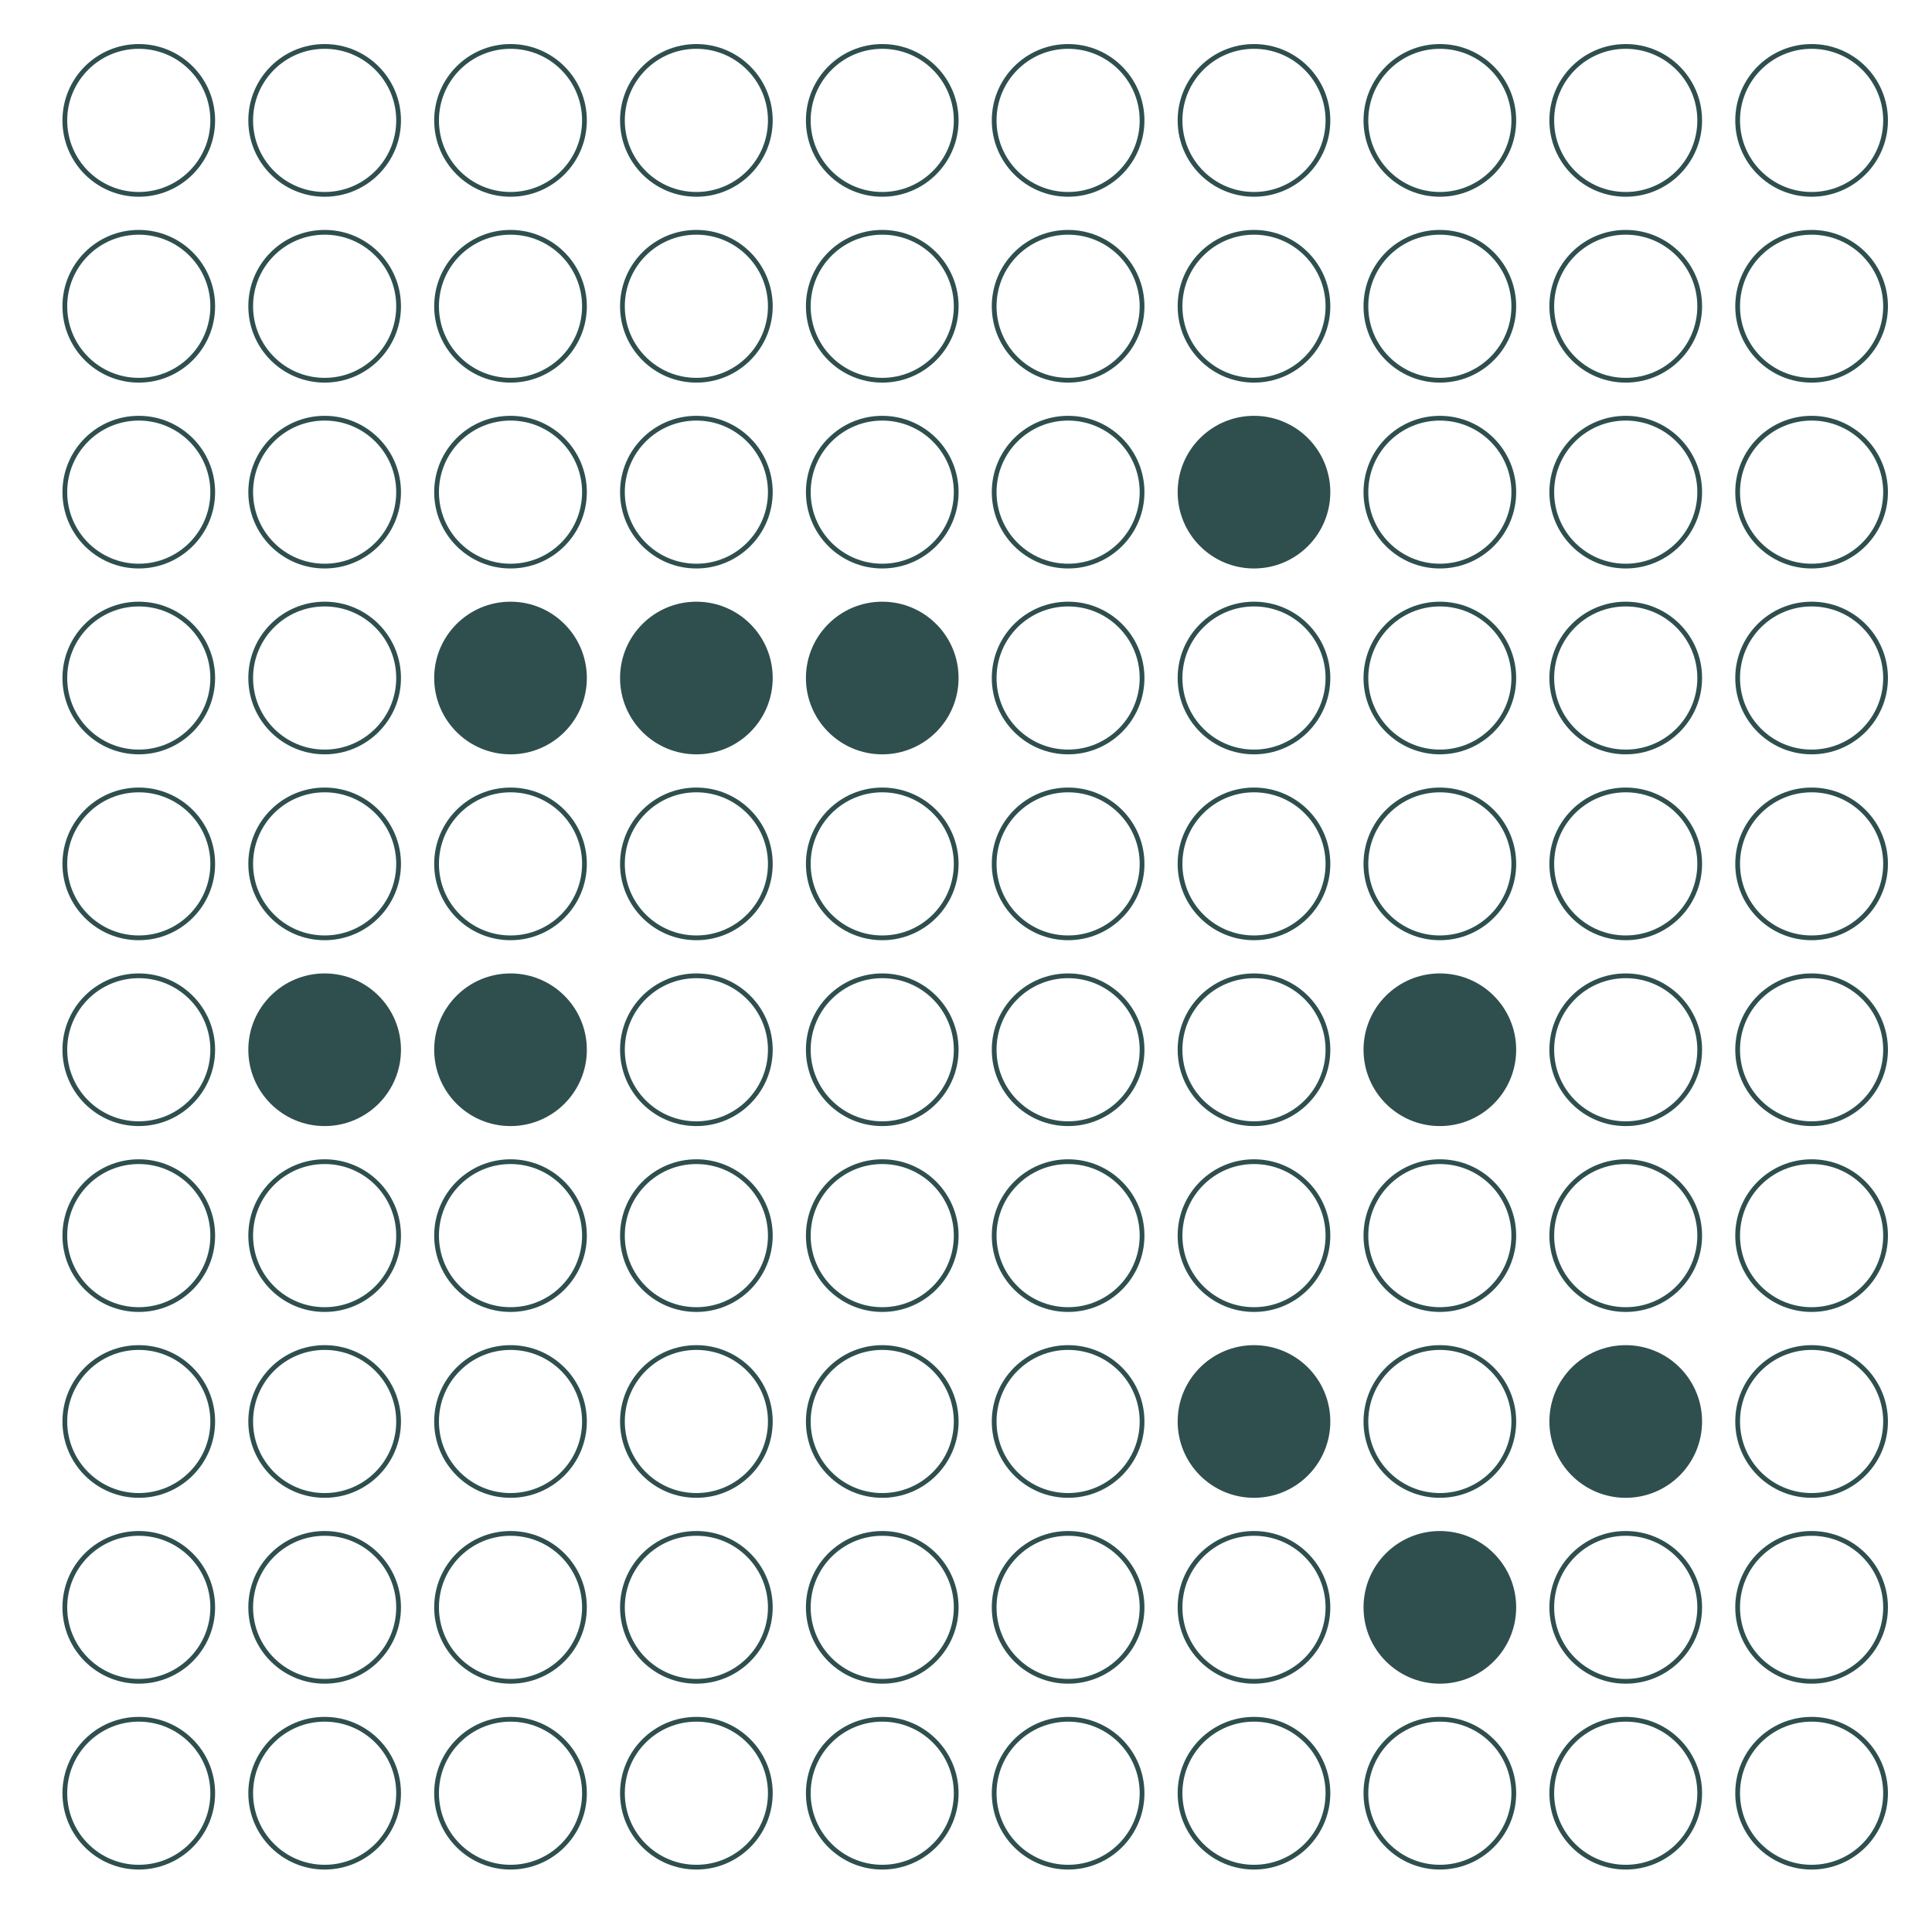 <?xml version="1.0" encoding="UTF-8"?>
<svg xmlns="http://www.w3.org/2000/svg" xmlns:xlink="http://www.w3.org/1999/xlink" width="288pt" height="288pt" viewBox="0 0 288 288" version="1.1">
<defs>
<clipPath id="clip1">
  <path d="M 8.219 5.48 L 282.52 5.48 L 282.52 279.781 L 8.219 279.781 Z M 8.219 5.48 "/>
</clipPath>
</defs>
<g id="surface114">
<rect x="0" y="0" width="288" height="288" style="fill:rgb(100%,100%,100%);fill-opacity:1;stroke:none;"/>
<rect x="0" y="0" width="288" height="288" style="fill:rgb(100%,100%,100%);fill-opacity:1;stroke:none;"/>
<g clip-path="url(#clip1)" clip-rule="nonzero">
<path style=" stroke:none;fill-rule:nonzero;fill:rgb(100%,100%,100%);fill-opacity:1;" d="M 8.219 279.781 L 282.52 279.781 L 282.52 5.48 L 8.219 5.48 Z M 8.219 279.781 "/>
</g>
<path style="fill:none;stroke-width:0.709;stroke-linecap:round;stroke-linejoin:round;stroke:rgb(18.431%,30.98%,30.98%);stroke-opacity:1;stroke-miterlimit:10;" d="M 31.711 267.312 C 31.711 273.402 26.777 278.336 20.688 278.336 C 14.598 278.336 9.664 273.402 9.664 267.312 C 9.664 261.223 14.598 256.289 20.688 256.289 C 26.777 256.289 31.711 261.223 31.711 267.312 "/>
<path style="fill:none;stroke-width:0.709;stroke-linecap:round;stroke-linejoin:round;stroke:rgb(18.431%,30.98%,30.98%);stroke-opacity:1;stroke-miterlimit:10;" d="M 59.418 267.312 C 59.418 273.402 54.484 278.336 48.395 278.336 C 42.305 278.336 37.371 273.402 37.371 267.312 C 37.371 261.223 42.305 256.289 48.395 256.289 C 54.484 256.289 59.418 261.223 59.418 267.312 "/>
<path style="fill:none;stroke-width:0.709;stroke-linecap:round;stroke-linejoin:round;stroke:rgb(18.431%,30.98%,30.98%);stroke-opacity:1;stroke-miterlimit:10;" d="M 87.125 267.312 C 87.125 273.402 82.191 278.336 76.102 278.336 C 70.012 278.336 65.078 273.402 65.078 267.312 C 65.078 261.223 70.012 256.289 76.102 256.289 C 82.191 256.289 87.125 261.223 87.125 267.312 "/>
<path style="fill:none;stroke-width:0.709;stroke-linecap:round;stroke-linejoin:round;stroke:rgb(18.431%,30.98%,30.98%);stroke-opacity:1;stroke-miterlimit:10;" d="M 114.832 267.312 C 114.832 273.402 109.898 278.336 103.809 278.336 C 97.719 278.336 92.785 273.402 92.785 267.312 C 92.785 261.223 97.719 256.289 103.809 256.289 C 109.898 256.289 114.832 261.223 114.832 267.312 "/>
<path style="fill:none;stroke-width:0.709;stroke-linecap:round;stroke-linejoin:round;stroke:rgb(18.431%,30.98%,30.98%);stroke-opacity:1;stroke-miterlimit:10;" d="M 142.539 267.312 C 142.539 273.402 137.605 278.336 131.516 278.336 C 125.43 278.336 120.492 273.402 120.492 267.312 C 120.492 261.223 125.43 256.289 131.516 256.289 C 137.605 256.289 142.539 261.223 142.539 267.312 "/>
<path style="fill:none;stroke-width:0.709;stroke-linecap:round;stroke-linejoin:round;stroke:rgb(18.431%,30.98%,30.98%);stroke-opacity:1;stroke-miterlimit:10;" d="M 170.246 267.312 C 170.246 273.402 165.312 278.336 159.223 278.336 C 153.137 278.336 148.199 273.402 148.199 267.312 C 148.199 261.223 153.137 256.289 159.223 256.289 C 165.312 256.289 170.246 261.223 170.246 267.312 "/>
<path style="fill:none;stroke-width:0.709;stroke-linecap:round;stroke-linejoin:round;stroke:rgb(18.431%,30.98%,30.98%);stroke-opacity:1;stroke-miterlimit:10;" d="M 197.953 267.312 C 197.953 273.402 193.02 278.336 186.93 278.336 C 180.844 278.336 175.906 273.402 175.906 267.312 C 175.906 261.223 180.844 256.289 186.93 256.289 C 193.02 256.289 197.953 261.223 197.953 267.312 "/>
<path style="fill:none;stroke-width:0.709;stroke-linecap:round;stroke-linejoin:round;stroke:rgb(18.431%,30.98%,30.98%);stroke-opacity:1;stroke-miterlimit:10;" d="M 225.66 267.312 C 225.66 273.402 220.727 278.336 214.637 278.336 C 208.551 278.336 203.613 273.402 203.613 267.312 C 203.613 261.223 208.551 256.289 214.637 256.289 C 220.727 256.289 225.66 261.223 225.66 267.312 "/>
<path style="fill:none;stroke-width:0.709;stroke-linecap:round;stroke-linejoin:round;stroke:rgb(18.431%,30.98%,30.98%);stroke-opacity:1;stroke-miterlimit:10;" d="M 253.371 267.312 C 253.371 273.402 248.434 278.336 242.344 278.336 C 236.258 278.336 231.32 273.402 231.32 267.312 C 231.32 261.223 236.258 256.289 242.344 256.289 C 248.434 256.289 253.371 261.223 253.371 267.312 "/>
<path style="fill:none;stroke-width:0.709;stroke-linecap:round;stroke-linejoin:round;stroke:rgb(18.431%,30.98%,30.98%);stroke-opacity:1;stroke-miterlimit:10;" d="M 281.078 267.312 C 281.078 273.402 276.141 278.336 270.051 278.336 C 263.965 278.336 259.027 273.402 259.027 267.312 C 259.027 261.223 263.965 256.289 270.051 256.289 C 276.141 256.289 281.078 261.223 281.078 267.312 "/>
<path style="fill:none;stroke-width:0.709;stroke-linecap:round;stroke-linejoin:round;stroke:rgb(18.431%,30.98%,30.98%);stroke-opacity:1;stroke-miterlimit:10;" d="M 31.711 239.605 C 31.711 245.695 26.777 250.629 20.688 250.629 C 14.598 250.629 9.664 245.695 9.664 239.605 C 9.664 233.516 14.598 228.582 20.688 228.582 C 26.777 228.582 31.711 233.516 31.711 239.605 "/>
<path style="fill:none;stroke-width:0.709;stroke-linecap:round;stroke-linejoin:round;stroke:rgb(18.431%,30.98%,30.98%);stroke-opacity:1;stroke-miterlimit:10;" d="M 59.418 239.605 C 59.418 245.695 54.484 250.629 48.395 250.629 C 42.305 250.629 37.371 245.695 37.371 239.605 C 37.371 233.516 42.305 228.582 48.395 228.582 C 54.484 228.582 59.418 233.516 59.418 239.605 "/>
<path style="fill:none;stroke-width:0.709;stroke-linecap:round;stroke-linejoin:round;stroke:rgb(18.431%,30.98%,30.98%);stroke-opacity:1;stroke-miterlimit:10;" d="M 87.125 239.605 C 87.125 245.695 82.191 250.629 76.102 250.629 C 70.012 250.629 65.078 245.695 65.078 239.605 C 65.078 233.516 70.012 228.582 76.102 228.582 C 82.191 228.582 87.125 233.516 87.125 239.605 "/>
<path style="fill:none;stroke-width:0.709;stroke-linecap:round;stroke-linejoin:round;stroke:rgb(18.431%,30.98%,30.98%);stroke-opacity:1;stroke-miterlimit:10;" d="M 114.832 239.605 C 114.832 245.695 109.898 250.629 103.809 250.629 C 97.719 250.629 92.785 245.695 92.785 239.605 C 92.785 233.516 97.719 228.582 103.809 228.582 C 109.898 228.582 114.832 233.516 114.832 239.605 "/>
<path style="fill:none;stroke-width:0.709;stroke-linecap:round;stroke-linejoin:round;stroke:rgb(18.431%,30.98%,30.98%);stroke-opacity:1;stroke-miterlimit:10;" d="M 142.539 239.605 C 142.539 245.695 137.605 250.629 131.516 250.629 C 125.43 250.629 120.492 245.695 120.492 239.605 C 120.492 233.516 125.43 228.582 131.516 228.582 C 137.605 228.582 142.539 233.516 142.539 239.605 "/>
<path style="fill:none;stroke-width:0.709;stroke-linecap:round;stroke-linejoin:round;stroke:rgb(18.431%,30.98%,30.98%);stroke-opacity:1;stroke-miterlimit:10;" d="M 170.246 239.605 C 170.246 245.695 165.312 250.629 159.223 250.629 C 153.137 250.629 148.199 245.695 148.199 239.605 C 148.199 233.516 153.137 228.582 159.223 228.582 C 165.312 228.582 170.246 233.516 170.246 239.605 "/>
<path style="fill:none;stroke-width:0.709;stroke-linecap:round;stroke-linejoin:round;stroke:rgb(18.431%,30.98%,30.98%);stroke-opacity:1;stroke-miterlimit:10;" d="M 197.953 239.605 C 197.953 245.695 193.02 250.629 186.93 250.629 C 180.844 250.629 175.906 245.695 175.906 239.605 C 175.906 233.516 180.844 228.582 186.93 228.582 C 193.02 228.582 197.953 233.516 197.953 239.605 "/>
<path style="fill-rule:nonzero;fill:rgb(18.431%,30.98%,30.98%);fill-opacity:1;stroke-width:0.709;stroke-linecap:round;stroke-linejoin:round;stroke:rgb(18.431%,30.98%,30.98%);stroke-opacity:1;stroke-miterlimit:10;" d="M 225.66 239.605 C 225.66 245.695 220.727 250.629 214.637 250.629 C 208.551 250.629 203.613 245.695 203.613 239.605 C 203.613 233.516 208.551 228.582 214.637 228.582 C 220.727 228.582 225.66 233.516 225.66 239.605 "/>
<path style="fill:none;stroke-width:0.709;stroke-linecap:round;stroke-linejoin:round;stroke:rgb(18.431%,30.98%,30.98%);stroke-opacity:1;stroke-miterlimit:10;" d="M 253.371 239.605 C 253.371 245.695 248.434 250.629 242.344 250.629 C 236.258 250.629 231.32 245.695 231.32 239.605 C 231.32 233.516 236.258 228.582 242.344 228.582 C 248.434 228.582 253.371 233.516 253.371 239.605 "/>
<path style="fill:none;stroke-width:0.709;stroke-linecap:round;stroke-linejoin:round;stroke:rgb(18.431%,30.98%,30.98%);stroke-opacity:1;stroke-miterlimit:10;" d="M 281.078 239.605 C 281.078 245.695 276.141 250.629 270.051 250.629 C 263.965 250.629 259.027 245.695 259.027 239.605 C 259.027 233.516 263.965 228.582 270.051 228.582 C 276.141 228.582 281.078 233.516 281.078 239.605 "/>
<path style="fill:none;stroke-width:0.709;stroke-linecap:round;stroke-linejoin:round;stroke:rgb(18.431%,30.98%,30.98%);stroke-opacity:1;stroke-miterlimit:10;" d="M 31.711 211.898 C 31.711 217.988 26.777 222.922 20.688 222.922 C 14.598 222.922 9.664 217.988 9.664 211.898 C 9.664 205.809 14.598 200.875 20.688 200.875 C 26.777 200.875 31.711 205.809 31.711 211.898 "/>
<path style="fill:none;stroke-width:0.709;stroke-linecap:round;stroke-linejoin:round;stroke:rgb(18.431%,30.98%,30.98%);stroke-opacity:1;stroke-miterlimit:10;" d="M 59.418 211.898 C 59.418 217.988 54.484 222.922 48.395 222.922 C 42.305 222.922 37.371 217.988 37.371 211.898 C 37.371 205.809 42.305 200.875 48.395 200.875 C 54.484 200.875 59.418 205.809 59.418 211.898 "/>
<path style="fill:none;stroke-width:0.709;stroke-linecap:round;stroke-linejoin:round;stroke:rgb(18.431%,30.98%,30.98%);stroke-opacity:1;stroke-miterlimit:10;" d="M 87.125 211.898 C 87.125 217.988 82.191 222.922 76.102 222.922 C 70.012 222.922 65.078 217.988 65.078 211.898 C 65.078 205.809 70.012 200.875 76.102 200.875 C 82.191 200.875 87.125 205.809 87.125 211.898 "/>
<path style="fill:none;stroke-width:0.709;stroke-linecap:round;stroke-linejoin:round;stroke:rgb(18.431%,30.98%,30.98%);stroke-opacity:1;stroke-miterlimit:10;" d="M 114.832 211.898 C 114.832 217.988 109.898 222.922 103.809 222.922 C 97.719 222.922 92.785 217.988 92.785 211.898 C 92.785 205.809 97.719 200.875 103.809 200.875 C 109.898 200.875 114.832 205.809 114.832 211.898 "/>
<path style="fill:none;stroke-width:0.709;stroke-linecap:round;stroke-linejoin:round;stroke:rgb(18.431%,30.98%,30.98%);stroke-opacity:1;stroke-miterlimit:10;" d="M 142.539 211.898 C 142.539 217.988 137.605 222.922 131.516 222.922 C 125.43 222.922 120.492 217.988 120.492 211.898 C 120.492 205.809 125.43 200.875 131.516 200.875 C 137.605 200.875 142.539 205.809 142.539 211.898 "/>
<path style="fill:none;stroke-width:0.709;stroke-linecap:round;stroke-linejoin:round;stroke:rgb(18.431%,30.98%,30.98%);stroke-opacity:1;stroke-miterlimit:10;" d="M 170.246 211.898 C 170.246 217.988 165.312 222.922 159.223 222.922 C 153.137 222.922 148.199 217.988 148.199 211.898 C 148.199 205.809 153.137 200.875 159.223 200.875 C 165.312 200.875 170.246 205.809 170.246 211.898 "/>
<path style="fill-rule:nonzero;fill:rgb(18.431%,30.98%,30.98%);fill-opacity:1;stroke-width:0.709;stroke-linecap:round;stroke-linejoin:round;stroke:rgb(18.431%,30.98%,30.98%);stroke-opacity:1;stroke-miterlimit:10;" d="M 197.953 211.898 C 197.953 217.988 193.02 222.922 186.93 222.922 C 180.844 222.922 175.906 217.988 175.906 211.898 C 175.906 205.809 180.844 200.875 186.93 200.875 C 193.02 200.875 197.953 205.809 197.953 211.898 "/>
<path style="fill:none;stroke-width:0.709;stroke-linecap:round;stroke-linejoin:round;stroke:rgb(18.431%,30.98%,30.98%);stroke-opacity:1;stroke-miterlimit:10;" d="M 225.66 211.898 C 225.66 217.988 220.727 222.922 214.637 222.922 C 208.551 222.922 203.613 217.988 203.613 211.898 C 203.613 205.809 208.551 200.875 214.637 200.875 C 220.727 200.875 225.66 205.809 225.66 211.898 "/>
<path style="fill-rule:nonzero;fill:rgb(18.431%,30.98%,30.98%);fill-opacity:1;stroke-width:0.709;stroke-linecap:round;stroke-linejoin:round;stroke:rgb(18.431%,30.98%,30.98%);stroke-opacity:1;stroke-miterlimit:10;" d="M 253.371 211.898 C 253.371 217.988 248.434 222.922 242.344 222.922 C 236.258 222.922 231.32 217.988 231.32 211.898 C 231.32 205.809 236.258 200.875 242.344 200.875 C 248.434 200.875 253.371 205.809 253.371 211.898 "/>
<path style="fill:none;stroke-width:0.709;stroke-linecap:round;stroke-linejoin:round;stroke:rgb(18.431%,30.98%,30.98%);stroke-opacity:1;stroke-miterlimit:10;" d="M 281.078 211.898 C 281.078 217.988 276.141 222.922 270.051 222.922 C 263.965 222.922 259.027 217.988 259.027 211.898 C 259.027 205.809 263.965 200.875 270.051 200.875 C 276.141 200.875 281.078 205.809 281.078 211.898 "/>
<path style="fill:none;stroke-width:0.709;stroke-linecap:round;stroke-linejoin:round;stroke:rgb(18.431%,30.98%,30.98%);stroke-opacity:1;stroke-miterlimit:10;" d="M 31.711 184.191 C 31.711 190.281 26.777 195.215 20.688 195.215 C 14.598 195.215 9.664 190.281 9.664 184.191 C 9.664 178.102 14.598 173.168 20.688 173.168 C 26.777 173.168 31.711 178.102 31.711 184.191 "/>
<path style="fill:none;stroke-width:0.709;stroke-linecap:round;stroke-linejoin:round;stroke:rgb(18.431%,30.98%,30.98%);stroke-opacity:1;stroke-miterlimit:10;" d="M 59.418 184.191 C 59.418 190.281 54.484 195.215 48.395 195.215 C 42.305 195.215 37.371 190.281 37.371 184.191 C 37.371 178.102 42.305 173.168 48.395 173.168 C 54.484 173.168 59.418 178.102 59.418 184.191 "/>
<path style="fill:none;stroke-width:0.709;stroke-linecap:round;stroke-linejoin:round;stroke:rgb(18.431%,30.98%,30.98%);stroke-opacity:1;stroke-miterlimit:10;" d="M 87.125 184.191 C 87.125 190.281 82.191 195.215 76.102 195.215 C 70.012 195.215 65.078 190.281 65.078 184.191 C 65.078 178.102 70.012 173.168 76.102 173.168 C 82.191 173.168 87.125 178.102 87.125 184.191 "/>
<path style="fill:none;stroke-width:0.709;stroke-linecap:round;stroke-linejoin:round;stroke:rgb(18.431%,30.98%,30.98%);stroke-opacity:1;stroke-miterlimit:10;" d="M 114.832 184.191 C 114.832 190.281 109.898 195.215 103.809 195.215 C 97.719 195.215 92.785 190.281 92.785 184.191 C 92.785 178.102 97.719 173.168 103.809 173.168 C 109.898 173.168 114.832 178.102 114.832 184.191 "/>
<path style="fill:none;stroke-width:0.709;stroke-linecap:round;stroke-linejoin:round;stroke:rgb(18.431%,30.98%,30.98%);stroke-opacity:1;stroke-miterlimit:10;" d="M 142.539 184.191 C 142.539 190.281 137.605 195.215 131.516 195.215 C 125.43 195.215 120.492 190.281 120.492 184.191 C 120.492 178.102 125.43 173.168 131.516 173.168 C 137.605 173.168 142.539 178.102 142.539 184.191 "/>
<path style="fill:none;stroke-width:0.709;stroke-linecap:round;stroke-linejoin:round;stroke:rgb(18.431%,30.98%,30.98%);stroke-opacity:1;stroke-miterlimit:10;" d="M 170.246 184.191 C 170.246 190.281 165.312 195.215 159.223 195.215 C 153.137 195.215 148.199 190.281 148.199 184.191 C 148.199 178.102 153.137 173.168 159.223 173.168 C 165.312 173.168 170.246 178.102 170.246 184.191 "/>
<path style="fill:none;stroke-width:0.709;stroke-linecap:round;stroke-linejoin:round;stroke:rgb(18.431%,30.98%,30.98%);stroke-opacity:1;stroke-miterlimit:10;" d="M 197.953 184.191 C 197.953 190.281 193.02 195.215 186.93 195.215 C 180.844 195.215 175.906 190.281 175.906 184.191 C 175.906 178.102 180.844 173.168 186.93 173.168 C 193.02 173.168 197.953 178.102 197.953 184.191 "/>
<path style="fill:none;stroke-width:0.709;stroke-linecap:round;stroke-linejoin:round;stroke:rgb(18.431%,30.98%,30.98%);stroke-opacity:1;stroke-miterlimit:10;" d="M 225.66 184.191 C 225.66 190.281 220.727 195.215 214.637 195.215 C 208.551 195.215 203.613 190.281 203.613 184.191 C 203.613 178.102 208.551 173.168 214.637 173.168 C 220.727 173.168 225.66 178.102 225.66 184.191 "/>
<path style="fill:none;stroke-width:0.709;stroke-linecap:round;stroke-linejoin:round;stroke:rgb(18.431%,30.98%,30.98%);stroke-opacity:1;stroke-miterlimit:10;" d="M 253.371 184.191 C 253.371 190.281 248.434 195.215 242.344 195.215 C 236.258 195.215 231.32 190.281 231.32 184.191 C 231.32 178.102 236.258 173.168 242.344 173.168 C 248.434 173.168 253.371 178.102 253.371 184.191 "/>
<path style="fill:none;stroke-width:0.709;stroke-linecap:round;stroke-linejoin:round;stroke:rgb(18.431%,30.98%,30.98%);stroke-opacity:1;stroke-miterlimit:10;" d="M 281.078 184.191 C 281.078 190.281 276.141 195.215 270.051 195.215 C 263.965 195.215 259.027 190.281 259.027 184.191 C 259.027 178.102 263.965 173.168 270.051 173.168 C 276.141 173.168 281.078 178.102 281.078 184.191 "/>
<path style="fill:none;stroke-width:0.709;stroke-linecap:round;stroke-linejoin:round;stroke:rgb(18.431%,30.98%,30.98%);stroke-opacity:1;stroke-miterlimit:10;" d="M 31.711 156.484 C 31.711 162.57 26.777 167.508 20.688 167.508 C 14.598 167.508 9.664 162.57 9.664 156.484 C 9.664 150.395 14.598 145.461 20.688 145.461 C 26.777 145.461 31.711 150.395 31.711 156.484 "/>
<path style="fill-rule:nonzero;fill:rgb(18.431%,30.98%,30.98%);fill-opacity:1;stroke-width:0.709;stroke-linecap:round;stroke-linejoin:round;stroke:rgb(18.431%,30.98%,30.98%);stroke-opacity:1;stroke-miterlimit:10;" d="M 59.418 156.484 C 59.418 162.57 54.484 167.508 48.395 167.508 C 42.305 167.508 37.371 162.57 37.371 156.484 C 37.371 150.395 42.305 145.461 48.395 145.461 C 54.484 145.461 59.418 150.395 59.418 156.484 "/>
<path style="fill-rule:nonzero;fill:rgb(18.431%,30.98%,30.98%);fill-opacity:1;stroke-width:0.709;stroke-linecap:round;stroke-linejoin:round;stroke:rgb(18.431%,30.98%,30.98%);stroke-opacity:1;stroke-miterlimit:10;" d="M 87.125 156.484 C 87.125 162.57 82.191 167.508 76.102 167.508 C 70.012 167.508 65.078 162.57 65.078 156.484 C 65.078 150.395 70.012 145.461 76.102 145.461 C 82.191 145.461 87.125 150.395 87.125 156.484 "/>
<path style="fill:none;stroke-width:0.709;stroke-linecap:round;stroke-linejoin:round;stroke:rgb(18.431%,30.98%,30.98%);stroke-opacity:1;stroke-miterlimit:10;" d="M 114.832 156.484 C 114.832 162.57 109.898 167.508 103.809 167.508 C 97.719 167.508 92.785 162.57 92.785 156.484 C 92.785 150.395 97.719 145.461 103.809 145.461 C 109.898 145.461 114.832 150.395 114.832 156.484 "/>
<path style="fill:none;stroke-width:0.709;stroke-linecap:round;stroke-linejoin:round;stroke:rgb(18.431%,30.98%,30.98%);stroke-opacity:1;stroke-miterlimit:10;" d="M 142.539 156.484 C 142.539 162.57 137.605 167.508 131.516 167.508 C 125.43 167.508 120.492 162.57 120.492 156.484 C 120.492 150.395 125.43 145.461 131.516 145.461 C 137.605 145.461 142.539 150.395 142.539 156.484 "/>
<path style="fill:none;stroke-width:0.709;stroke-linecap:round;stroke-linejoin:round;stroke:rgb(18.431%,30.98%,30.98%);stroke-opacity:1;stroke-miterlimit:10;" d="M 170.246 156.484 C 170.246 162.57 165.312 167.508 159.223 167.508 C 153.137 167.508 148.199 162.57 148.199 156.484 C 148.199 150.395 153.137 145.461 159.223 145.461 C 165.312 145.461 170.246 150.395 170.246 156.484 "/>
<path style="fill:none;stroke-width:0.709;stroke-linecap:round;stroke-linejoin:round;stroke:rgb(18.431%,30.98%,30.98%);stroke-opacity:1;stroke-miterlimit:10;" d="M 197.953 156.484 C 197.953 162.57 193.02 167.508 186.93 167.508 C 180.844 167.508 175.906 162.57 175.906 156.484 C 175.906 150.395 180.844 145.461 186.93 145.461 C 193.02 145.461 197.953 150.395 197.953 156.484 "/>
<path style="fill-rule:nonzero;fill:rgb(18.431%,30.98%,30.98%);fill-opacity:1;stroke-width:0.709;stroke-linecap:round;stroke-linejoin:round;stroke:rgb(18.431%,30.98%,30.98%);stroke-opacity:1;stroke-miterlimit:10;" d="M 225.66 156.484 C 225.66 162.57 220.727 167.508 214.637 167.508 C 208.551 167.508 203.613 162.57 203.613 156.484 C 203.613 150.395 208.551 145.461 214.637 145.461 C 220.727 145.461 225.66 150.395 225.66 156.484 "/>
<path style="fill:none;stroke-width:0.709;stroke-linecap:round;stroke-linejoin:round;stroke:rgb(18.431%,30.98%,30.98%);stroke-opacity:1;stroke-miterlimit:10;" d="M 253.371 156.484 C 253.371 162.57 248.434 167.508 242.344 167.508 C 236.258 167.508 231.32 162.57 231.32 156.484 C 231.32 150.395 236.258 145.461 242.344 145.461 C 248.434 145.461 253.371 150.395 253.371 156.484 "/>
<path style="fill:none;stroke-width:0.709;stroke-linecap:round;stroke-linejoin:round;stroke:rgb(18.431%,30.98%,30.98%);stroke-opacity:1;stroke-miterlimit:10;" d="M 281.078 156.484 C 281.078 162.57 276.141 167.508 270.051 167.508 C 263.965 167.508 259.027 162.57 259.027 156.484 C 259.027 150.395 263.965 145.461 270.051 145.461 C 276.141 145.461 281.078 150.395 281.078 156.484 "/>
<path style="fill:none;stroke-width:0.709;stroke-linecap:round;stroke-linejoin:round;stroke:rgb(18.431%,30.98%,30.98%);stroke-opacity:1;stroke-miterlimit:10;" d="M 31.711 128.777 C 31.711 134.863 26.777 139.801 20.688 139.801 C 14.598 139.801 9.664 134.863 9.664 128.777 C 9.664 122.688 14.598 117.754 20.688 117.754 C 26.777 117.754 31.711 122.688 31.711 128.777 "/>
<path style="fill:none;stroke-width:0.709;stroke-linecap:round;stroke-linejoin:round;stroke:rgb(18.431%,30.98%,30.98%);stroke-opacity:1;stroke-miterlimit:10;" d="M 59.418 128.777 C 59.418 134.863 54.484 139.801 48.395 139.801 C 42.305 139.801 37.371 134.863 37.371 128.777 C 37.371 122.688 42.305 117.754 48.395 117.754 C 54.484 117.754 59.418 122.688 59.418 128.777 "/>
<path style="fill:none;stroke-width:0.709;stroke-linecap:round;stroke-linejoin:round;stroke:rgb(18.431%,30.98%,30.98%);stroke-opacity:1;stroke-miterlimit:10;" d="M 87.125 128.777 C 87.125 134.863 82.191 139.801 76.102 139.801 C 70.012 139.801 65.078 134.863 65.078 128.777 C 65.078 122.688 70.012 117.754 76.102 117.754 C 82.191 117.754 87.125 122.688 87.125 128.777 "/>
<path style="fill:none;stroke-width:0.709;stroke-linecap:round;stroke-linejoin:round;stroke:rgb(18.431%,30.98%,30.98%);stroke-opacity:1;stroke-miterlimit:10;" d="M 114.832 128.777 C 114.832 134.863 109.898 139.801 103.809 139.801 C 97.719 139.801 92.785 134.863 92.785 128.777 C 92.785 122.688 97.719 117.754 103.809 117.754 C 109.898 117.754 114.832 122.688 114.832 128.777 "/>
<path style="fill:none;stroke-width:0.709;stroke-linecap:round;stroke-linejoin:round;stroke:rgb(18.431%,30.98%,30.98%);stroke-opacity:1;stroke-miterlimit:10;" d="M 142.539 128.777 C 142.539 134.863 137.605 139.801 131.516 139.801 C 125.43 139.801 120.492 134.863 120.492 128.777 C 120.492 122.688 125.43 117.754 131.516 117.754 C 137.605 117.754 142.539 122.688 142.539 128.777 "/>
<path style="fill:none;stroke-width:0.709;stroke-linecap:round;stroke-linejoin:round;stroke:rgb(18.431%,30.98%,30.98%);stroke-opacity:1;stroke-miterlimit:10;" d="M 170.246 128.777 C 170.246 134.863 165.312 139.801 159.223 139.801 C 153.137 139.801 148.199 134.863 148.199 128.777 C 148.199 122.688 153.137 117.754 159.223 117.754 C 165.312 117.754 170.246 122.688 170.246 128.777 "/>
<path style="fill:none;stroke-width:0.709;stroke-linecap:round;stroke-linejoin:round;stroke:rgb(18.431%,30.98%,30.98%);stroke-opacity:1;stroke-miterlimit:10;" d="M 197.953 128.777 C 197.953 134.863 193.02 139.801 186.93 139.801 C 180.844 139.801 175.906 134.863 175.906 128.777 C 175.906 122.688 180.844 117.754 186.93 117.754 C 193.02 117.754 197.953 122.688 197.953 128.777 "/>
<path style="fill:none;stroke-width:0.709;stroke-linecap:round;stroke-linejoin:round;stroke:rgb(18.431%,30.98%,30.98%);stroke-opacity:1;stroke-miterlimit:10;" d="M 225.66 128.777 C 225.66 134.863 220.727 139.801 214.637 139.801 C 208.551 139.801 203.613 134.863 203.613 128.777 C 203.613 122.688 208.551 117.754 214.637 117.754 C 220.727 117.754 225.66 122.688 225.66 128.777 "/>
<path style="fill:none;stroke-width:0.709;stroke-linecap:round;stroke-linejoin:round;stroke:rgb(18.431%,30.98%,30.98%);stroke-opacity:1;stroke-miterlimit:10;" d="M 253.371 128.777 C 253.371 134.863 248.434 139.801 242.344 139.801 C 236.258 139.801 231.32 134.863 231.32 128.777 C 231.32 122.688 236.258 117.754 242.344 117.754 C 248.434 117.754 253.371 122.688 253.371 128.777 "/>
<path style="fill:none;stroke-width:0.709;stroke-linecap:round;stroke-linejoin:round;stroke:rgb(18.431%,30.98%,30.98%);stroke-opacity:1;stroke-miterlimit:10;" d="M 281.078 128.777 C 281.078 134.863 276.141 139.801 270.051 139.801 C 263.965 139.801 259.027 134.863 259.027 128.777 C 259.027 122.688 263.965 117.754 270.051 117.754 C 276.141 117.754 281.078 122.688 281.078 128.777 "/>
<path style="fill:none;stroke-width:0.709;stroke-linecap:round;stroke-linejoin:round;stroke:rgb(18.431%,30.98%,30.98%);stroke-opacity:1;stroke-miterlimit:10;" d="M 31.711 101.07 C 31.711 107.156 26.777 112.094 20.688 112.094 C 14.598 112.094 9.664 107.156 9.664 101.07 C 9.664 94.98 14.598 90.047 20.688 90.047 C 26.777 90.047 31.711 94.98 31.711 101.07 "/>
<path style="fill:none;stroke-width:0.709;stroke-linecap:round;stroke-linejoin:round;stroke:rgb(18.431%,30.98%,30.98%);stroke-opacity:1;stroke-miterlimit:10;" d="M 59.418 101.07 C 59.418 107.156 54.484 112.094 48.395 112.094 C 42.305 112.094 37.371 107.156 37.371 101.07 C 37.371 94.98 42.305 90.047 48.395 90.047 C 54.484 90.047 59.418 94.98 59.418 101.07 "/>
<path style="fill-rule:nonzero;fill:rgb(18.431%,30.98%,30.98%);fill-opacity:1;stroke-width:0.709;stroke-linecap:round;stroke-linejoin:round;stroke:rgb(18.431%,30.98%,30.98%);stroke-opacity:1;stroke-miterlimit:10;" d="M 87.125 101.07 C 87.125 107.156 82.191 112.094 76.102 112.094 C 70.012 112.094 65.078 107.156 65.078 101.07 C 65.078 94.98 70.012 90.047 76.102 90.047 C 82.191 90.047 87.125 94.98 87.125 101.07 "/>
<path style="fill-rule:nonzero;fill:rgb(18.431%,30.98%,30.98%);fill-opacity:1;stroke-width:0.709;stroke-linecap:round;stroke-linejoin:round;stroke:rgb(18.431%,30.98%,30.98%);stroke-opacity:1;stroke-miterlimit:10;" d="M 114.832 101.07 C 114.832 107.156 109.898 112.094 103.809 112.094 C 97.719 112.094 92.785 107.156 92.785 101.07 C 92.785 94.98 97.719 90.047 103.809 90.047 C 109.898 90.047 114.832 94.98 114.832 101.07 "/>
<path style="fill-rule:nonzero;fill:rgb(18.431%,30.98%,30.98%);fill-opacity:1;stroke-width:0.709;stroke-linecap:round;stroke-linejoin:round;stroke:rgb(18.431%,30.98%,30.98%);stroke-opacity:1;stroke-miterlimit:10;" d="M 142.539 101.07 C 142.539 107.156 137.605 112.094 131.516 112.094 C 125.43 112.094 120.492 107.156 120.492 101.07 C 120.492 94.98 125.43 90.047 131.516 90.047 C 137.605 90.047 142.539 94.98 142.539 101.07 "/>
<path style="fill:none;stroke-width:0.709;stroke-linecap:round;stroke-linejoin:round;stroke:rgb(18.431%,30.98%,30.98%);stroke-opacity:1;stroke-miterlimit:10;" d="M 170.246 101.07 C 170.246 107.156 165.312 112.094 159.223 112.094 C 153.137 112.094 148.199 107.156 148.199 101.07 C 148.199 94.98 153.137 90.047 159.223 90.047 C 165.312 90.047 170.246 94.98 170.246 101.07 "/>
<path style="fill:none;stroke-width:0.709;stroke-linecap:round;stroke-linejoin:round;stroke:rgb(18.431%,30.98%,30.98%);stroke-opacity:1;stroke-miterlimit:10;" d="M 197.953 101.07 C 197.953 107.156 193.02 112.094 186.93 112.094 C 180.844 112.094 175.906 107.156 175.906 101.07 C 175.906 94.98 180.844 90.047 186.93 90.047 C 193.02 90.047 197.953 94.98 197.953 101.07 "/>
<path style="fill:none;stroke-width:0.709;stroke-linecap:round;stroke-linejoin:round;stroke:rgb(18.431%,30.98%,30.98%);stroke-opacity:1;stroke-miterlimit:10;" d="M 225.66 101.07 C 225.66 107.156 220.727 112.094 214.637 112.094 C 208.551 112.094 203.613 107.156 203.613 101.07 C 203.613 94.98 208.551 90.047 214.637 90.047 C 220.727 90.047 225.66 94.98 225.66 101.07 "/>
<path style="fill:none;stroke-width:0.709;stroke-linecap:round;stroke-linejoin:round;stroke:rgb(18.431%,30.98%,30.98%);stroke-opacity:1;stroke-miterlimit:10;" d="M 253.371 101.07 C 253.371 107.156 248.434 112.094 242.344 112.094 C 236.258 112.094 231.32 107.156 231.32 101.07 C 231.32 94.98 236.258 90.047 242.344 90.047 C 248.434 90.047 253.371 94.98 253.371 101.07 "/>
<path style="fill:none;stroke-width:0.709;stroke-linecap:round;stroke-linejoin:round;stroke:rgb(18.431%,30.98%,30.98%);stroke-opacity:1;stroke-miterlimit:10;" d="M 281.078 101.07 C 281.078 107.156 276.141 112.094 270.051 112.094 C 263.965 112.094 259.027 107.156 259.027 101.07 C 259.027 94.98 263.965 90.047 270.051 90.047 C 276.141 90.047 281.078 94.98 281.078 101.07 "/>
<path style="fill:none;stroke-width:0.709;stroke-linecap:round;stroke-linejoin:round;stroke:rgb(18.431%,30.98%,30.98%);stroke-opacity:1;stroke-miterlimit:10;" d="M 31.711 73.363 C 31.711 79.449 26.777 84.387 20.688 84.387 C 14.598 84.387 9.664 79.449 9.664 73.363 C 9.664 67.273 14.598 62.34 20.688 62.34 C 26.777 62.34 31.711 67.273 31.711 73.363 "/>
<path style="fill:none;stroke-width:0.709;stroke-linecap:round;stroke-linejoin:round;stroke:rgb(18.431%,30.98%,30.98%);stroke-opacity:1;stroke-miterlimit:10;" d="M 59.418 73.363 C 59.418 79.449 54.484 84.387 48.395 84.387 C 42.305 84.387 37.371 79.449 37.371 73.363 C 37.371 67.273 42.305 62.34 48.395 62.34 C 54.484 62.34 59.418 67.273 59.418 73.363 "/>
<path style="fill:none;stroke-width:0.709;stroke-linecap:round;stroke-linejoin:round;stroke:rgb(18.431%,30.98%,30.98%);stroke-opacity:1;stroke-miterlimit:10;" d="M 87.125 73.363 C 87.125 79.449 82.191 84.387 76.102 84.387 C 70.012 84.387 65.078 79.449 65.078 73.363 C 65.078 67.273 70.012 62.34 76.102 62.34 C 82.191 62.34 87.125 67.273 87.125 73.363 "/>
<path style="fill:none;stroke-width:0.709;stroke-linecap:round;stroke-linejoin:round;stroke:rgb(18.431%,30.98%,30.98%);stroke-opacity:1;stroke-miterlimit:10;" d="M 114.832 73.363 C 114.832 79.449 109.898 84.387 103.809 84.387 C 97.719 84.387 92.785 79.449 92.785 73.363 C 92.785 67.273 97.719 62.34 103.809 62.34 C 109.898 62.34 114.832 67.273 114.832 73.363 "/>
<path style="fill:none;stroke-width:0.709;stroke-linecap:round;stroke-linejoin:round;stroke:rgb(18.431%,30.98%,30.98%);stroke-opacity:1;stroke-miterlimit:10;" d="M 142.539 73.363 C 142.539 79.449 137.605 84.387 131.516 84.387 C 125.43 84.387 120.492 79.449 120.492 73.363 C 120.492 67.273 125.43 62.34 131.516 62.34 C 137.605 62.34 142.539 67.273 142.539 73.363 "/>
<path style="fill:none;stroke-width:0.709;stroke-linecap:round;stroke-linejoin:round;stroke:rgb(18.431%,30.98%,30.98%);stroke-opacity:1;stroke-miterlimit:10;" d="M 170.246 73.363 C 170.246 79.449 165.312 84.387 159.223 84.387 C 153.137 84.387 148.199 79.449 148.199 73.363 C 148.199 67.273 153.137 62.34 159.223 62.34 C 165.312 62.34 170.246 67.273 170.246 73.363 "/>
<path style="fill-rule:nonzero;fill:rgb(18.431%,30.98%,30.98%);fill-opacity:1;stroke-width:0.709;stroke-linecap:round;stroke-linejoin:round;stroke:rgb(18.431%,30.98%,30.98%);stroke-opacity:1;stroke-miterlimit:10;" d="M 197.953 73.363 C 197.953 79.449 193.02 84.387 186.93 84.387 C 180.844 84.387 175.906 79.449 175.906 73.363 C 175.906 67.273 180.844 62.34 186.93 62.34 C 193.02 62.34 197.953 67.273 197.953 73.363 "/>
<path style="fill:none;stroke-width:0.709;stroke-linecap:round;stroke-linejoin:round;stroke:rgb(18.431%,30.98%,30.98%);stroke-opacity:1;stroke-miterlimit:10;" d="M 225.66 73.363 C 225.66 79.449 220.727 84.387 214.637 84.387 C 208.551 84.387 203.613 79.449 203.613 73.363 C 203.613 67.273 208.551 62.34 214.637 62.34 C 220.727 62.34 225.66 67.273 225.66 73.363 "/>
<path style="fill:none;stroke-width:0.709;stroke-linecap:round;stroke-linejoin:round;stroke:rgb(18.431%,30.98%,30.98%);stroke-opacity:1;stroke-miterlimit:10;" d="M 253.371 73.363 C 253.371 79.449 248.434 84.387 242.344 84.387 C 236.258 84.387 231.32 79.449 231.32 73.363 C 231.32 67.273 236.258 62.34 242.344 62.34 C 248.434 62.34 253.371 67.273 253.371 73.363 "/>
<path style="fill:none;stroke-width:0.709;stroke-linecap:round;stroke-linejoin:round;stroke:rgb(18.431%,30.98%,30.98%);stroke-opacity:1;stroke-miterlimit:10;" d="M 281.078 73.363 C 281.078 79.449 276.141 84.387 270.051 84.387 C 263.965 84.387 259.027 79.449 259.027 73.363 C 259.027 67.273 263.965 62.34 270.051 62.34 C 276.141 62.34 281.078 67.273 281.078 73.363 "/>
<path style="fill:none;stroke-width:0.709;stroke-linecap:round;stroke-linejoin:round;stroke:rgb(18.431%,30.98%,30.98%);stroke-opacity:1;stroke-miterlimit:10;" d="M 31.711 45.656 C 31.711 51.742 26.777 56.68 20.688 56.68 C 14.598 56.68 9.664 51.742 9.664 45.656 C 9.664 39.566 14.598 34.629 20.688 34.629 C 26.777 34.629 31.711 39.566 31.711 45.656 "/>
<path style="fill:none;stroke-width:0.709;stroke-linecap:round;stroke-linejoin:round;stroke:rgb(18.431%,30.98%,30.98%);stroke-opacity:1;stroke-miterlimit:10;" d="M 59.418 45.656 C 59.418 51.742 54.484 56.68 48.395 56.68 C 42.305 56.68 37.371 51.742 37.371 45.656 C 37.371 39.566 42.305 34.629 48.395 34.629 C 54.484 34.629 59.418 39.566 59.418 45.656 "/>
<path style="fill:none;stroke-width:0.709;stroke-linecap:round;stroke-linejoin:round;stroke:rgb(18.431%,30.98%,30.98%);stroke-opacity:1;stroke-miterlimit:10;" d="M 87.125 45.656 C 87.125 51.742 82.191 56.68 76.102 56.68 C 70.012 56.68 65.078 51.742 65.078 45.656 C 65.078 39.566 70.012 34.629 76.102 34.629 C 82.191 34.629 87.125 39.566 87.125 45.656 "/>
<path style="fill:none;stroke-width:0.709;stroke-linecap:round;stroke-linejoin:round;stroke:rgb(18.431%,30.98%,30.98%);stroke-opacity:1;stroke-miterlimit:10;" d="M 114.832 45.656 C 114.832 51.742 109.898 56.68 103.809 56.68 C 97.719 56.68 92.785 51.742 92.785 45.656 C 92.785 39.566 97.719 34.629 103.809 34.629 C 109.898 34.629 114.832 39.566 114.832 45.656 "/>
<path style="fill:none;stroke-width:0.709;stroke-linecap:round;stroke-linejoin:round;stroke:rgb(18.431%,30.98%,30.98%);stroke-opacity:1;stroke-miterlimit:10;" d="M 142.539 45.656 C 142.539 51.742 137.605 56.68 131.516 56.68 C 125.43 56.68 120.492 51.742 120.492 45.656 C 120.492 39.566 125.43 34.629 131.516 34.629 C 137.605 34.629 142.539 39.566 142.539 45.656 "/>
<path style="fill:none;stroke-width:0.709;stroke-linecap:round;stroke-linejoin:round;stroke:rgb(18.431%,30.98%,30.98%);stroke-opacity:1;stroke-miterlimit:10;" d="M 170.246 45.656 C 170.246 51.742 165.312 56.68 159.223 56.68 C 153.137 56.68 148.199 51.742 148.199 45.656 C 148.199 39.566 153.137 34.629 159.223 34.629 C 165.312 34.629 170.246 39.566 170.246 45.656 "/>
<path style="fill:none;stroke-width:0.709;stroke-linecap:round;stroke-linejoin:round;stroke:rgb(18.431%,30.98%,30.98%);stroke-opacity:1;stroke-miterlimit:10;" d="M 197.953 45.656 C 197.953 51.742 193.02 56.68 186.93 56.68 C 180.844 56.68 175.906 51.742 175.906 45.656 C 175.906 39.566 180.844 34.629 186.93 34.629 C 193.02 34.629 197.953 39.566 197.953 45.656 "/>
<path style="fill:none;stroke-width:0.709;stroke-linecap:round;stroke-linejoin:round;stroke:rgb(18.431%,30.98%,30.98%);stroke-opacity:1;stroke-miterlimit:10;" d="M 225.66 45.656 C 225.66 51.742 220.727 56.68 214.637 56.68 C 208.551 56.68 203.613 51.742 203.613 45.656 C 203.613 39.566 208.551 34.629 214.637 34.629 C 220.727 34.629 225.66 39.566 225.66 45.656 "/>
<path style="fill:none;stroke-width:0.709;stroke-linecap:round;stroke-linejoin:round;stroke:rgb(18.431%,30.98%,30.98%);stroke-opacity:1;stroke-miterlimit:10;" d="M 253.371 45.656 C 253.371 51.742 248.434 56.68 242.344 56.68 C 236.258 56.68 231.32 51.742 231.32 45.656 C 231.32 39.566 236.258 34.629 242.344 34.629 C 248.434 34.629 253.371 39.566 253.371 45.656 "/>
<path style="fill:none;stroke-width:0.709;stroke-linecap:round;stroke-linejoin:round;stroke:rgb(18.431%,30.98%,30.98%);stroke-opacity:1;stroke-miterlimit:10;" d="M 281.078 45.656 C 281.078 51.742 276.141 56.68 270.051 56.68 C 263.965 56.68 259.027 51.742 259.027 45.656 C 259.027 39.566 263.965 34.629 270.051 34.629 C 276.141 34.629 281.078 39.566 281.078 45.656 "/>
<path style="fill:none;stroke-width:0.709;stroke-linecap:round;stroke-linejoin:round;stroke:rgb(18.431%,30.98%,30.98%);stroke-opacity:1;stroke-miterlimit:10;" d="M 31.711 17.949 C 31.711 24.035 26.777 28.973 20.688 28.973 C 14.598 28.973 9.664 24.035 9.664 17.949 C 9.664 11.859 14.598 6.922 20.688 6.922 C 26.777 6.922 31.711 11.859 31.711 17.949 "/>
<path style="fill:none;stroke-width:0.709;stroke-linecap:round;stroke-linejoin:round;stroke:rgb(18.431%,30.98%,30.98%);stroke-opacity:1;stroke-miterlimit:10;" d="M 59.418 17.949 C 59.418 24.035 54.484 28.973 48.395 28.973 C 42.305 28.973 37.371 24.035 37.371 17.949 C 37.371 11.859 42.305 6.922 48.395 6.922 C 54.484 6.922 59.418 11.859 59.418 17.949 "/>
<path style="fill:none;stroke-width:0.709;stroke-linecap:round;stroke-linejoin:round;stroke:rgb(18.431%,30.98%,30.98%);stroke-opacity:1;stroke-miterlimit:10;" d="M 87.125 17.949 C 87.125 24.035 82.191 28.973 76.102 28.973 C 70.012 28.973 65.078 24.035 65.078 17.949 C 65.078 11.859 70.012 6.922 76.102 6.922 C 82.191 6.922 87.125 11.859 87.125 17.949 "/>
<path style="fill:none;stroke-width:0.709;stroke-linecap:round;stroke-linejoin:round;stroke:rgb(18.431%,30.98%,30.98%);stroke-opacity:1;stroke-miterlimit:10;" d="M 114.832 17.949 C 114.832 24.035 109.898 28.973 103.809 28.973 C 97.719 28.973 92.785 24.035 92.785 17.949 C 92.785 11.859 97.719 6.922 103.809 6.922 C 109.898 6.922 114.832 11.859 114.832 17.949 "/>
<path style="fill:none;stroke-width:0.709;stroke-linecap:round;stroke-linejoin:round;stroke:rgb(18.431%,30.98%,30.98%);stroke-opacity:1;stroke-miterlimit:10;" d="M 142.539 17.949 C 142.539 24.035 137.605 28.973 131.516 28.973 C 125.43 28.973 120.492 24.035 120.492 17.949 C 120.492 11.859 125.43 6.922 131.516 6.922 C 137.605 6.922 142.539 11.859 142.539 17.949 "/>
<path style="fill:none;stroke-width:0.709;stroke-linecap:round;stroke-linejoin:round;stroke:rgb(18.431%,30.98%,30.98%);stroke-opacity:1;stroke-miterlimit:10;" d="M 170.246 17.949 C 170.246 24.035 165.312 28.973 159.223 28.973 C 153.137 28.973 148.199 24.035 148.199 17.949 C 148.199 11.859 153.137 6.922 159.223 6.922 C 165.312 6.922 170.246 11.859 170.246 17.949 "/>
<path style="fill:none;stroke-width:0.709;stroke-linecap:round;stroke-linejoin:round;stroke:rgb(18.431%,30.98%,30.98%);stroke-opacity:1;stroke-miterlimit:10;" d="M 197.953 17.949 C 197.953 24.035 193.02 28.973 186.93 28.973 C 180.844 28.973 175.906 24.035 175.906 17.949 C 175.906 11.859 180.844 6.922 186.93 6.922 C 193.02 6.922 197.953 11.859 197.953 17.949 "/>
<path style="fill:none;stroke-width:0.709;stroke-linecap:round;stroke-linejoin:round;stroke:rgb(18.431%,30.98%,30.98%);stroke-opacity:1;stroke-miterlimit:10;" d="M 225.66 17.949 C 225.66 24.035 220.727 28.973 214.637 28.973 C 208.551 28.973 203.613 24.035 203.613 17.949 C 203.613 11.859 208.551 6.922 214.637 6.922 C 220.727 6.922 225.66 11.859 225.66 17.949 "/>
<path style="fill:none;stroke-width:0.709;stroke-linecap:round;stroke-linejoin:round;stroke:rgb(18.431%,30.98%,30.98%);stroke-opacity:1;stroke-miterlimit:10;" d="M 253.371 17.949 C 253.371 24.035 248.434 28.973 242.344 28.973 C 236.258 28.973 231.32 24.035 231.32 17.949 C 231.32 11.859 236.258 6.922 242.344 6.922 C 248.434 6.922 253.371 11.859 253.371 17.949 "/>
<path style="fill:none;stroke-width:0.709;stroke-linecap:round;stroke-linejoin:round;stroke:rgb(18.431%,30.98%,30.98%);stroke-opacity:1;stroke-miterlimit:10;" d="M 281.078 17.949 C 281.078 24.035 276.141 28.973 270.051 28.973 C 263.965 28.973 259.027 24.035 259.027 17.949 C 259.027 11.859 263.965 6.922 270.051 6.922 C 276.141 6.922 281.078 11.859 281.078 17.949 "/>
</g>
</svg>
